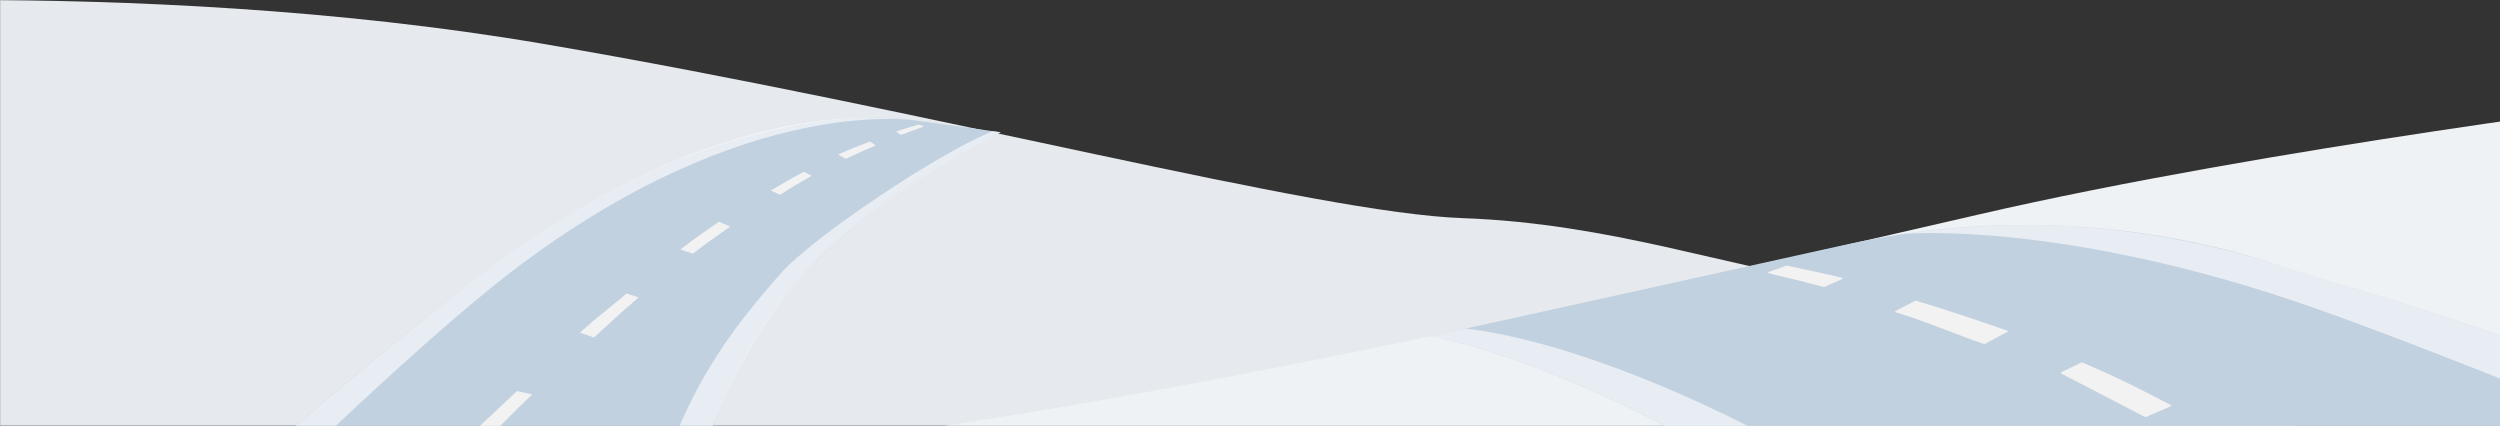 <?xml version="1.0" encoding="UTF-8"?>
<svg width="1920px" height="327px" viewBox="0 0 1920 327" version="1.1" xmlns="http://www.w3.org/2000/svg" xmlns:xlink="http://www.w3.org/1999/xlink">
    <rect x="0" y="0" width="1920" height="327" fill="#333333" stroke="none"/>
    <!-- Generator: Sketch 63.1 (92452) - https://sketch.com -->
    <title>编组</title>
    <desc>Created with Sketch.</desc>
    <defs>
        <path d="M0,0.814 L0,430.814 L1920,430.814 L1920,40.937 C1920,40.937 1714.618,52.077 1644.413,52.077 L1644.413,52.077 C1574.208,52.077 1336.59,29.795 1235.782,33.137 L1235.782,33.137 C1134.976,36.48 873.955,37.594 830.752,37.594 L830.752,37.594 C787.549,37.594 654.339,28.681 594.934,25.339 L594.934,25.339 C535.53,21.997 267.309,18.655 229.507,16.426 L229.507,16.426 C191.705,14.198 0,0.814 0,0.814 Z" id="path-1"></path>
        <path d="M0,3.456 L0,385 L1768,385 L1768,87.877 C1768,87.877 1475.361,89.532 1395.791,80.913 L1395.791,80.913 C1316.221,72.294 1243.28,79.6 1152.659,80.865 L1152.659,80.865 C1062.038,82.129 828.868,57.452 557.004,22.691 L557.004,22.691 C413.406,4.33 266.125,-9.09494702e-13 159.095,-9.09494702e-13 L159.095,-9.09494702e-13 C63.492,-9.09494702e-13 0,3.456 0,3.456" id="path-3"></path>
        <path d="M1347.324,63.701 C1137.202,100.618 804.7,158.631 569.178,183.242 L569.178,183.242 C333.656,207.854 0,213.128 0,213.128 L0,213.128 L0,323 L1847,323 L1847,9.09494702e-13 C1847,9.09494702e-13 1557.447,26.783 1347.324,63.701" id="path-5"></path>
    </defs>
    <g id="页面-1" stroke="none" stroke-width="1" fill="none" fill-rule="evenodd">
        <g id="NOUMENA-2.0备份-18" transform="translate(0, -753)">
            <g id="编组" transform="translate(0, 699)">
                <g transform="translate(0, 0.186)">
                    <mask id="mask-2" fill="white">
                        <use xlink:href="#path-1"></use>
                    </mask>
                    <g id="Clip-2"></g>
                </g>
                <g transform="translate(0, 46)">
                    <mask id="mask-4" fill="white">
                        <use xlink:href="#path-3"></use>
                    </mask>
                    <g id="Clip-10"></g>
                    <path d="M-202,579.535 L1763.539,579.535 L1763.3,227.218 C1763.3,227.218 1628.121,273.449 1539.661,260.655 L1416.297,226.401 C1327.836,213.606 1237.112,179.573 1123.548,175.544 C1009.984,171.515 719.477,93.297 417.238,41.695 C257.595,14.44 93.859,8.012 -25.13,8.012 C-131.414,8.012 -202,13.142 -202,13.142 L-202,579.535 Z" id="Fill-9" fill="#E6EAEE" mask="url(#mask-4)"></path>
                </g>
                <g transform="translate(134, 144)">
                    <path d="M0.63,317.436 C0.63,317.436 118.374,211.775 229.358,124.956 C369.028,15.695 499.762,-7.129 567.839,2.283 L634.577,11.588 C634.577,11.588 551.203,50.976 489.613,113.461 C428.692,175.268 405.444,261.483 405.444,261.483 C405.444,261.483 309.666,278.898 205.181,290.507 C100.695,302.116 0.63,317.436 0.63,317.436" id="Fill-11" fill="#C2D1E0"></path>
                    <path d="M515.602,31.918 C512.452,30.189 513.327,30.675 510.195,28.924 C510.002,28.817 510.054,28.531 510.214,28.459 C519.373,24.229 525.467,22.061 534.046,18.726 C534.098,18.706 534.166,18.717 534.228,18.758 C537.222,20.702 536.346,20.17 538.388,21.646 C538.573,21.763 538.484,21.897 538.334,21.954 C529.929,25.164 524.915,27.78 515.788,31.936 C515.735,31.959 515.666,31.953 515.602,31.918 M465.108,59.562 C461.72,58.028 461.82,58.137 458.448,56.583 C458.247,56.49 458.217,56.182 458.396,56.079 C468.441,50.275 473.6,46.951 483.465,41.918 C483.524,41.887 483.601,41.89 483.667,41.928 C486.877,43.708 485.596,43.066 488.826,44.823 C489.018,44.927 489.046,45.206 488.882,45.299 C479.658,50.565 474.986,53.138 465.314,59.556 C465.255,59.594 465.178,59.593 465.108,59.562 M398.061,104.751 C394.306,103.606 392.354,102.957 389.053,101.738 C388.834,101.674 388.793,101.349 388.987,101.201 C400.001,92.801 406.528,88.25 418.009,80.358 C418.077,80.31 418.161,80.301 418.238,80.334 C421.459,81.736 423.072,82.43 426.31,83.808 C426.512,83.894 426.543,84.19 426.366,84.313 C415.338,91.906 408.892,96.501 398.288,104.704 C398.22,104.756 398.138,104.773 398.061,104.751 M322.022,169.133 C318.426,167.98 315.414,166.831 311.84,165.645 C311.633,165.575 311.615,165.253 311.816,165.072 C325.414,152.785 333.081,147.433 347.057,135.567 C347.133,135.503 347.227,135.481 347.309,135.507 C350.835,136.556 352.489,137.189 356.031,138.213 C356.245,138.275 356.283,138.588 356.088,138.753 C342.086,150.652 335.933,156.722 322.301,169.056 C322.216,169.135 322.111,169.161 322.022,169.133 M225.717,262.077 C221.908,261.239 216.439,260.039 212.654,259.163 C212.434,259.112 212.427,258.752 212.65,258.522 C231.017,239.788 243.9,228.55 262.934,210.469 C263.019,210.39 263.117,210.355 263.205,210.372 C266.943,211.1 270.309,211.992 274.063,212.693 C274.293,212.735 274.521,213.116 274.304,213.322 C255.247,231.425 244.449,243.164 226.018,261.958 C225.922,262.056 225.811,262.098 225.717,262.077" id="Fill-15" fill="#F2F2F2"></path>
                    <path d="M557.752,13.459 C554.997,11.622 557.27,13.172 554.533,11.317 C554.227,11.109 554.527,10.861 555.182,10.647 C559.595,9.208 570.724,5.755 571.514,5.821 C573.042,5.952 574.16,6.391 575.13,7.007 C575.327,7.15 575.234,7.267 575.12,7.305 C573.333,7.908 563.238,11.727 558.035,13.526 C557.957,13.553 557.851,13.527 557.752,13.459" id="Fill-17" fill="#F2F2F2"></path>
                    <g fill="#FFFFFF" opacity="0.6">
                        <path d="M258.179,119.164 C442.01,-21.81 573.352,3.051 573.352,3.051 C460.439,-13.526 327.712,47.741 229.358,124.956 C118.705,211.824 0.63,317.436 0.63,317.436 C0.63,317.436 23.201,314.276 46.376,311.755 C46.376,311.755 179.68,179.363 258.179,119.164" id="Fill-19"></path>
                        <path d="M628.561,10.758 C587.908,26.737 490.54,91.674 465.532,120.085 C429.513,161.006 400.544,199.024 377.047,264.448 C392.872,261.791 404.487,262.042 404.487,262.042 C404.487,262.042 430.799,173.991 489.613,113.462 C547.688,53.692 634.577,11.589 634.577,11.589 L628.561,10.758 Z" id="Fill-21"></path>
                    </g>
                </g>
                <g transform="translate(80, 126)">
                    <mask id="mask-6" fill="white">
                        <use xlink:href="#path-5"></use>
                    </mask>
                    <g id="Clip-24"></g>
                    <path d="M611.707,259.783 C361.07,294.184 6,301.556 6,301.556 L6,455.133 L1971.539,455.133 L1971.539,3.651 C1971.539,3.651 1663.402,41.088 1439.794,92.691 C1216.186,144.293 862.345,225.382 611.707,259.783 Z" id="Fill-23" fill="#EEF2F5" mask="url(#mask-6)"></path>
                </g>
                <g transform="translate(1098, 226)">
                    <path d="M0.742,86.237 C0.742,86.237 117.042,104.934 285.589,217.659 C368.613,273.185 436.225,334.251 436.225,334.251 L1057.483,335.17 L1057.483,167.521 C1057.483,167.521 830.435,85.761 732.146,56.274 C706.4,48.55 677.675,39.587 649.299,30.563 C543.461,-3.096 430.64,-8.343 322.133,15.344 C305.366,19.003 287.953,22.836 270.186,26.788 C160.137,51.263 0.742,86.237 0.742,86.237" id="Fill-25" fill="#C2D1E0"></path>
                    <path d="M302.679,48.397 C291.724,45.454 274.88,41.197 260.353,37.853 C259.801,37.725 259.762,37.08 260.3,36.875 C269.853,33.398 266.384,34.629 273.891,32.025 C274.014,31.981 274.143,31.97 274.268,31.997 C288.212,35.071 302.859,37.942 316.696,41.341 C317.212,41.467 317.254,42.095 316.756,42.304 C308.096,45.948 311.704,44.637 303.097,48.36 C302.964,48.416 302.815,48.434 302.679,48.397" id="Fill-27" fill="#F2F2F2"></path>
                    <path d="M425.807,92.214 C402.754,84.378 380.997,74.692 357.834,67.804 C357.369,67.666 357.308,67.107 357.743,66.879 C364.946,63.081 365.613,62.719 372.867,58.976 C373.016,58.9 373.195,58.882 373.353,58.929 C396.873,65.9 420.302,73.841 443.577,81.95 C444.022,82.104 444.055,82.649 443.636,82.871 C435.953,86.936 433.935,88.042 426.313,92.17 C426.158,92.254 425.973,92.271 425.807,92.214 M549.44,148.285 C526.3,136.468 507.217,126.244 484.995,114.871 C484.587,114.662 484.555,114.155 484.972,113.95 C492.344,110.32 493.138,109.943 500.564,106.37 C500.723,106.294 500.903,106.286 501.064,106.353 C525.381,116.477 545.837,126.876 569.206,139.088 C569.6,139.296 569.568,139.824 569.152,140.002 C561.441,143.285 557.599,144.944 549.94,148.292 C549.778,148.363 549.596,148.363 549.44,148.285 M683.426,231.742 C657.038,214.773 632.052,198.126 606.503,180.811 C606.156,180.577 606.161,180.117 606.536,179.925 C613.158,176.54 618.341,173.891 625.012,170.554 C625.185,170.466 625.389,170.467 625.557,170.563 C652.696,185.988 678.962,203.142 705.271,220.028 C705.612,220.246 705.576,220.721 705.215,220.903 C698.8,224.15 690.344,228.469 683.978,231.762 C683.802,231.852 683.591,231.849 683.426,231.742 M742.665,272.101 C742.382,271.843 742.382,271.426 742.719,271.242 C748.947,267.826 755.884,263.698 762.161,260.328 C762.342,260.23 762.562,260.237 762.729,260.355 C790.925,280.185 861.52,335.115 888.533,356.51 C888.828,356.745 859.711,352.714 859.371,352.883 C853.119,356.008 853.855,358.755 853.855,358.755" id="Fill-29" fill="#F2F2F2"></path>
                    <path d="M27.219,80.422 L0.742,86.236 C0.742,86.236 120.42,105.035 294.357,223.583 C376.891,279.835 436.225,334.252 436.225,334.252 L516.649,334.185 C515.806,333.491 514.994,332.791 514.129,332.102 C213.973,92.34 27.219,80.422 27.219,80.422" id="Fill-31" fill="#FFFFFF" opacity="0.6"></path>
                    <path d="M660.951,33.968 C538.15,-4.628 446.464,-3.16 370.995,6.665 L364.605,7.578 C364.605,7.578 488.083,-3.076 680.976,65.106 C767.786,95.79 933.9,162.184 1057.483,217.454 L1057.483,167.521 C1057.483,167.521 830.435,85.761 732.145,56.275 C700.905,46.903 695.078,44.695 660.951,33.968" id="Fill-33" fill="#FFFFFF" opacity="0.6"></path>
                </g>
            </g>
        </g>
    </g>
</svg>